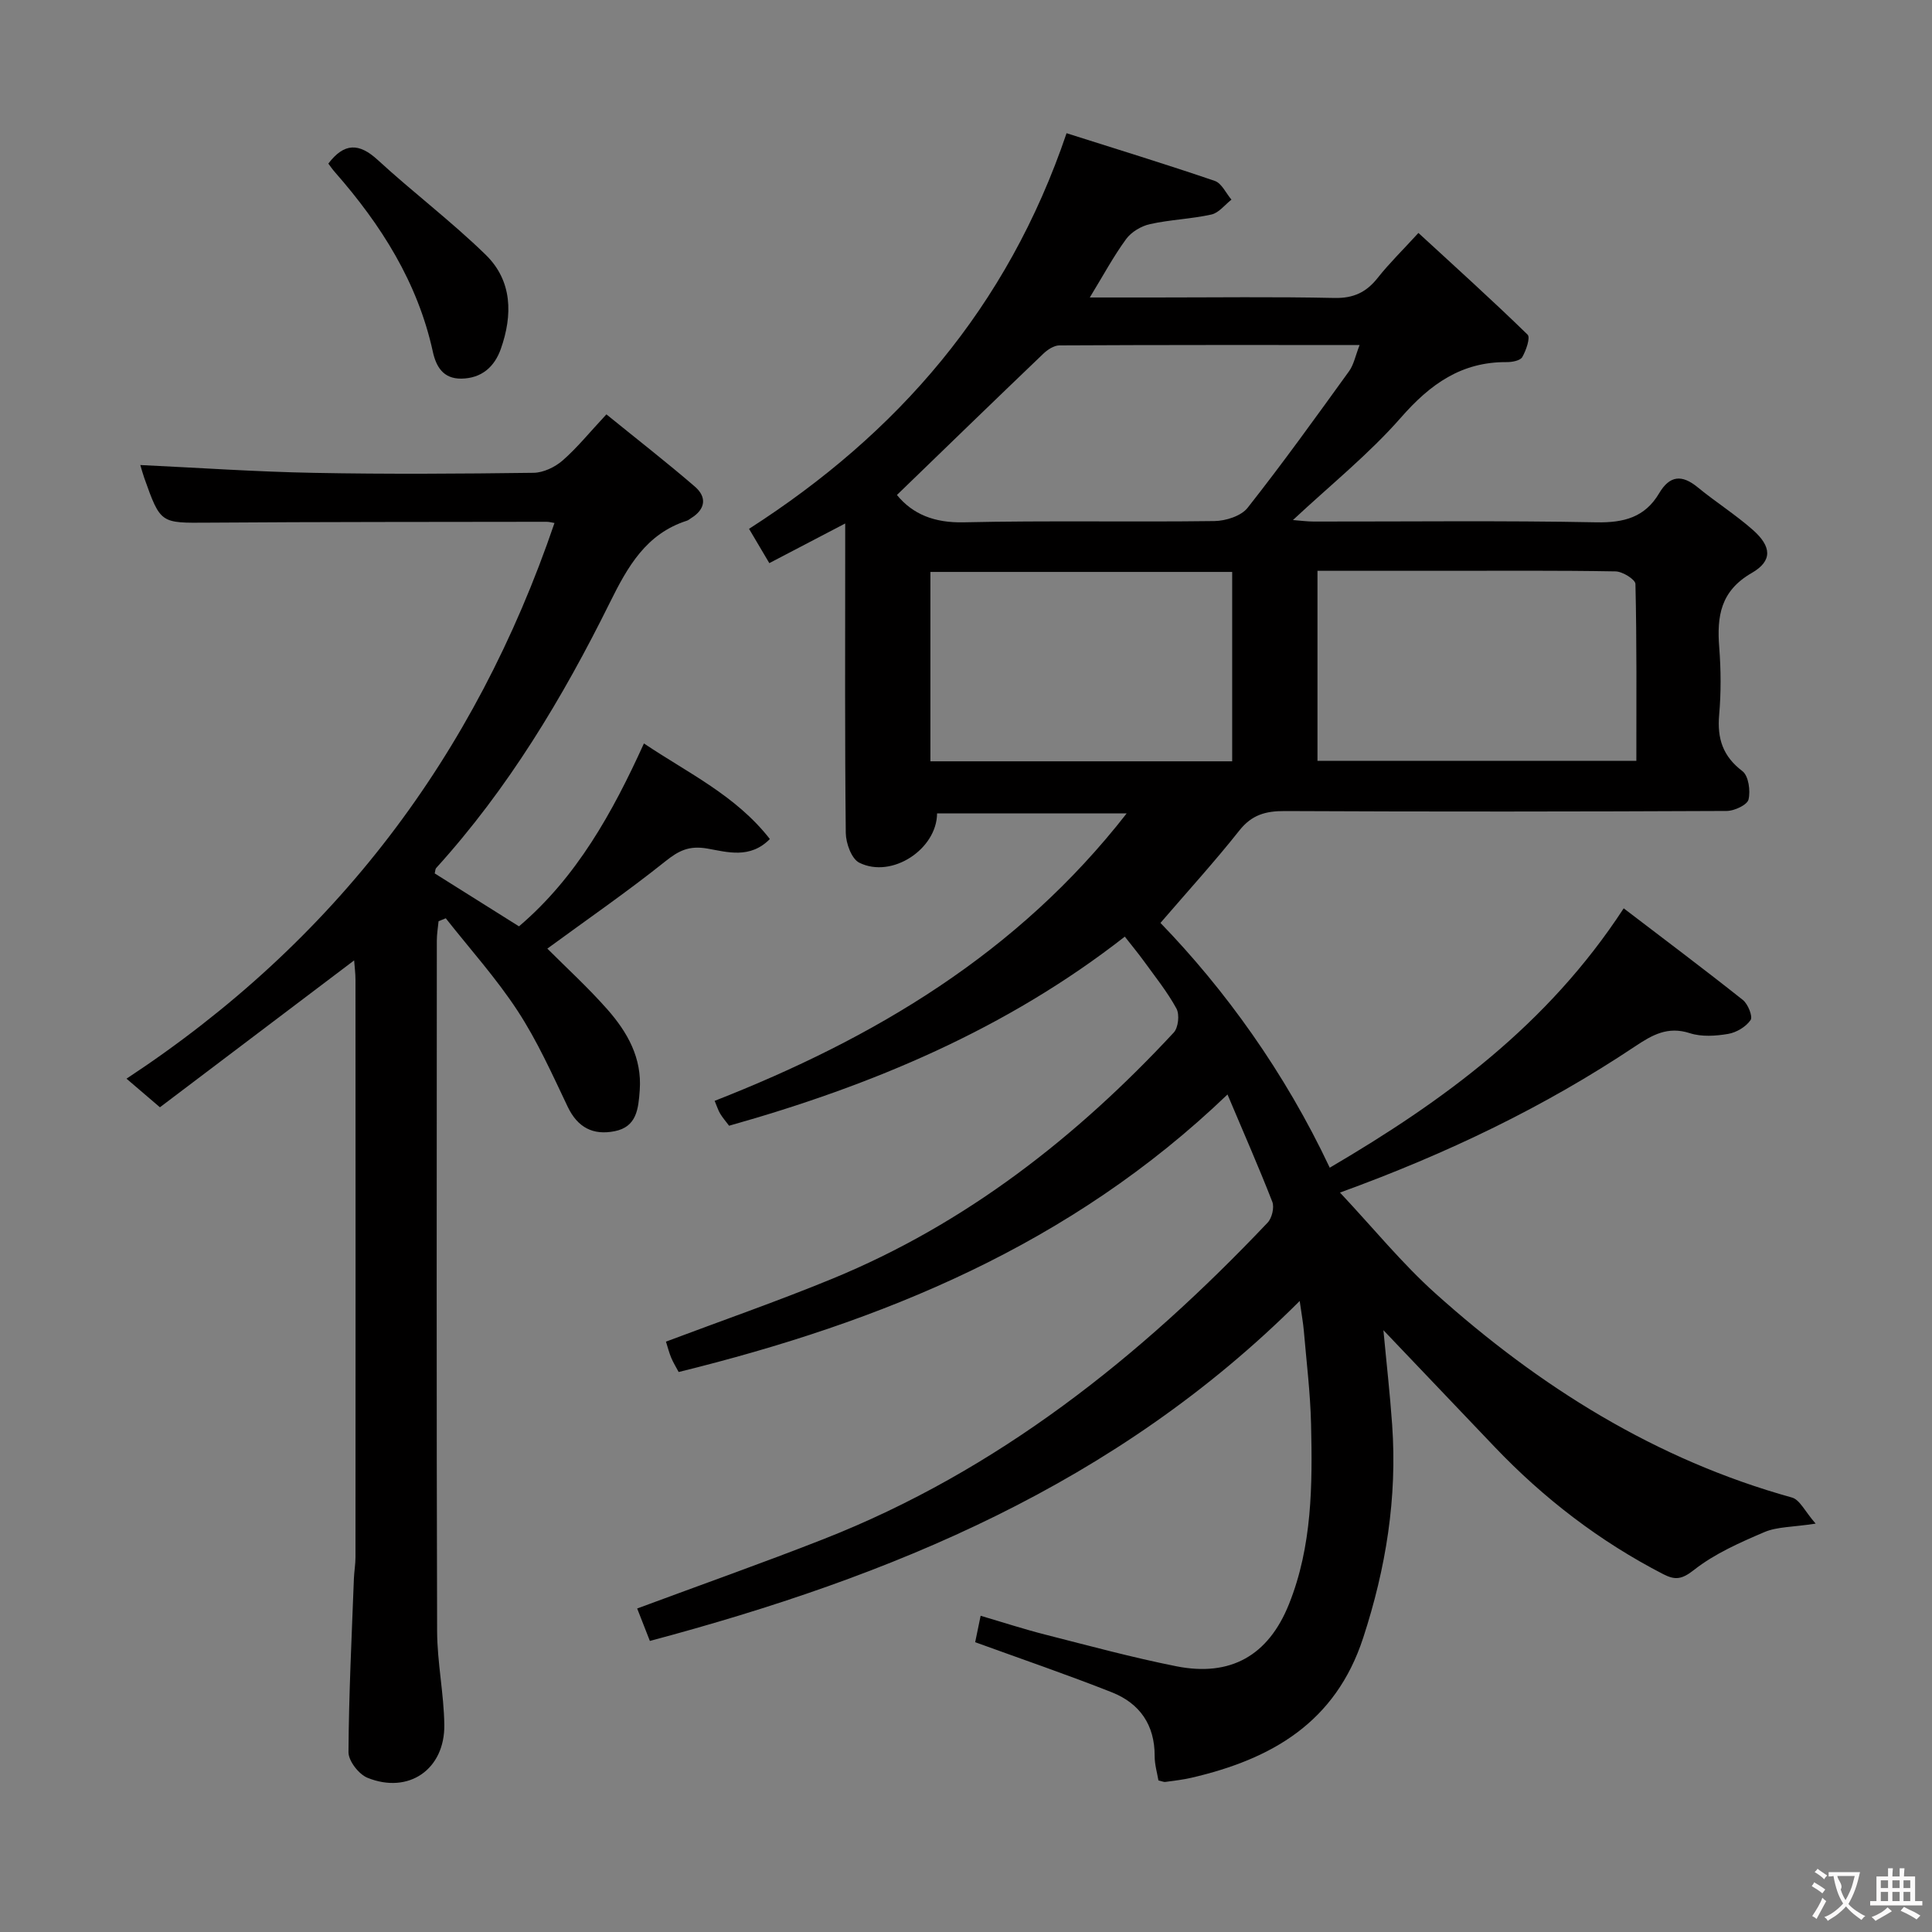 <svg enable-background="new 0 0 400 400" viewBox="0 0 400 400" xmlns="http://www.w3.org/2000/svg"><rect x="0" y="0" width="400" height="400" fill="#808080" stroke="none"/><g fill="#010000"><path d="m254.14 226.6c-32.48 31.17-71.52 47.09-113.63 57.46-.52-.98-1.12-1.94-1.55-2.97-.44-1.06-.72-2.18-1.08-3.32 11.59-4.36 23.15-8.38 34.44-13.02 27.59-11.34 50.54-29.28 70.69-50.97.95-1.02 1.24-3.73.56-4.97-1.9-3.48-4.43-6.62-6.77-9.86-1.16-1.6-2.43-3.12-3.92-5.03-24.49 19.14-52.33 30.82-81.93 39.15-.69-.92-1.34-1.66-1.84-2.49-.42-.69-.65-1.49-1.15-2.66 32.95-12.92 62.67-30.47 85.31-59.52-13.58 0-26.42 0-39.26 0-.04 7.4-9.36 13.58-16.11 10.21-1.6-.8-2.76-4.02-2.79-6.14-.21-19.33-.12-38.66-.12-57.99 0-1.8 0-3.6 0-6.1-5.48 2.86-10.4 5.44-15.71 8.21-1.44-2.44-2.69-4.55-4.2-7.1 30.71-19.71 53.48-45.74 65.74-81.91 10.36 3.29 20.58 6.42 30.7 9.88 1.42.49 2.3 2.54 3.44 3.87-1.37 1.07-2.61 2.74-4.14 3.08-4.18.93-8.55 1.06-12.73 1.99-1.81.4-3.86 1.62-4.94 3.1-2.6 3.55-4.7 7.47-7.52 12.09h13.19c12.5 0 25-.17 37.49.1 3.94.08 6.58-1.19 8.93-4.16 2.36-2.99 5.11-5.67 8.43-9.3 7.69 7.07 15.28 13.92 22.6 21.05.62.6-.31 3.28-1.1 4.65-.43.74-2.1 1.05-3.21 1.04-9.38-.07-15.84 4.55-21.89 11.46-6.64 7.58-14.62 13.99-22.38 21.24 1.57.12 2.95.31 4.32.31 19.5.02 39-.22 58.49.16 5.71.11 10.06-1.03 13.01-6.02 2.2-3.71 4.72-3.91 7.99-1.22 3.72 3.05 7.83 5.65 11.43 8.83 3.86 3.42 4.09 6.39-.24 8.89-6.49 3.73-7.25 8.98-6.74 15.44.36 4.64.39 9.35-.02 13.98-.42 4.88.76 8.54 4.82 11.62 1.27.96 1.7 4.07 1.26 5.88-.28 1.12-2.93 2.35-4.52 2.36-30.49.14-60.99.17-91.48.02-3.96-.02-6.84.77-9.41 4.02-5.06 6.39-10.56 12.43-16.34 19.14 13.33 13.77 25.73 30.9 35.05 50.68 23.65-13.88 45.1-29.54 60.86-53.7 8.26 6.31 16.56 12.53 24.67 18.97 1.06.84 2.1 3.44 1.6 4.16-.96 1.4-2.93 2.58-4.65 2.87-2.58.44-5.5.63-7.92-.15-4.59-1.49-7.79.36-11.39 2.76-18.61 12.42-38.64 22.09-61.05 30.24 6.88 7.33 12.83 14.66 19.77 20.89 21.54 19.32 45.6 34.42 73.81 42.25 1.63.45 2.71 2.91 4.9 5.4-4.82.74-7.97.63-10.6 1.75-5.08 2.17-10.31 4.47-14.59 7.84-2.52 1.98-3.9 2.14-6.37.87-13.15-6.78-24.7-15.65-34.89-26.33-7.57-7.94-15.13-15.88-23.04-24.18.63 6.76 1.36 13.16 1.81 19.58 1.07 15.11-1.28 29.68-6 44.12-5.74 17.59-19 25.12-35.57 28.97-1.77.41-3.59.61-5.4.86-.3.04-.63-.13-1.42-.31-.26-1.56-.79-3.31-.78-5.05.03-6.45-3.1-10.91-8.85-13.19-9.2-3.64-18.57-6.84-28.31-10.38.28-1.33.63-3.06 1.13-5.47 4.67 1.37 9.01 2.79 13.43 3.91 9 2.29 17.97 4.73 27.07 6.54 11.25 2.24 19.07-2.22 23.33-12.84 4.82-12.01 4.88-24.67 4.58-37.31-.15-6.46-.95-12.9-1.5-19.35-.14-1.59-.43-3.17-.85-6.13-38.02 38-84.62 57.07-134.54 70.39-1.01-2.58-1.82-4.66-2.63-6.72 13.14-4.88 25.94-9.4 38.58-14.36 36.09-14.17 65.57-37.71 91.95-65.53.89-.94 1.42-3.13.97-4.3-2.76-7.09-5.83-14.05-9.28-22.23zm84.65-69.07c0-12.4.1-24.51-.19-36.62-.02-.94-2.67-2.59-4.12-2.61-11.82-.21-23.66-.12-35.48-.12-8.63 0-17.26 0-26.23 0v39.35zm-153.09-55.05c3.27 4.01 7.78 5.8 13.83 5.66 17.29-.39 34.6-.03 51.9-.26 2.35-.03 5.54-1.04 6.88-2.75 7.27-9.22 14.13-18.77 21.01-28.29.97-1.35 1.3-3.16 2.17-5.41-21.31 0-41.74-.03-62.17.08-1.13.01-2.46.9-3.34 1.75-10.06 9.62-20.05 19.32-30.28 29.22zm6.93 15.93v39.21h62.48c0-13.2 0-26.18 0-39.21-21.05 0-41.64 0-62.48 0z"/><path d="m33.11 229.25c-2.56-2.19-4.39-3.76-6.92-5.92 43.27-28.48 72.18-66.82 88.61-115.05-.52-.08-1.1-.26-1.68-.25-23.33.04-46.66.01-69.99.18-9.88.07-9.88.27-13.27-9.28-.32-.91-.57-1.85-.81-2.65 12.1.57 24.01 1.4 35.93 1.62 15.16.29 30.33.19 45.49-.01 2.04-.03 4.42-1.17 6-2.54 3-2.61 5.52-5.75 9.08-9.56 6.4 5.2 12.49 9.93 18.32 14.96 2.52 2.18 2.21 4.68-.79 6.53-.28.17-.54.42-.85.52-8.47 2.71-12.28 9.52-15.97 16.97-9.77 19.73-21.07 38.54-35.96 54.95-.19.21-.17.61-.3 1.11 5.7 3.58 11.44 7.18 17.45 10.96 11.95-10.17 19.38-23.58 25.87-37.87 9.1 6.13 19.01 10.74 26.07 19.79-4.1 4.18-8.88 2.68-12.91 1.98-3.82-.67-5.96.42-8.78 2.68-7.77 6.21-15.97 11.87-24.38 18.03 3.97 3.98 8.46 8.08 12.46 12.62 4.12 4.69 7.16 10.01 6.67 16.7-.28 3.81-.59 7.59-5.22 8.49-4.43.87-7.63-.75-9.69-5.06-3.21-6.74-6.3-13.64-10.37-19.86-4.41-6.75-9.87-12.81-14.88-19.17-.5.2-1 .4-1.49.61-.13 1.34-.36 2.68-.36 4.02-.02 47.66-.08 95.32.06 142.98.02 6.45 1.4 12.9 1.49 19.36.13 9.24-7.39 14.43-15.91 10.98-1.8-.73-3.94-3.49-3.93-5.31.07-11.97.67-23.94 1.12-35.91.06-1.49.33-2.98.33-4.47.02-39.83.02-79.66 0-119.48 0-1.43-.2-2.86-.28-4.06-13.56 10.24-26.91 20.35-40.21 30.41z"/><path d="m67.98 33.87c3.28-4.32 6.36-4.31 10.23-.75 7.3 6.71 15.26 12.72 22.35 19.63 5.54 5.4 5.6 12.49 3.13 19.49-1.31 3.7-3.96 6.09-8.17 6.15-3.76.05-5.23-2.48-5.91-5.59-3.14-14.34-10.7-26.24-20.21-37.09-.55-.61-1-1.28-1.42-1.84z"/></g><path d="m377.9 391.2c-.2.3-.4.5-.6.8-.7-.6-1.4-1-2.2-1.5.2-.3.4-.5.5-.8.6.4 1.4.8 2.3 1.5zm-1.8 6.1c-.2-.2-.5-.4-.9-.6.4-.6.8-1.2 1.2-1.9s.7-1.3.9-1.9c.3.3.5.5.8.7-.7 1.3-1.4 2.6-2 3.7zm2.2-9c-.3.3-.5.5-.6.8-.6-.6-1.3-1.1-2-1.5.3-.3.5-.5.6-.7.6.5 1.3.9 2 1.4zm.3.2v-.9h2 4.5c-.3 1.3-.6 2.5-1 3.6s-.9 2.1-1.4 3c.4.5 1 1 1.6 1.4s1.2.8 1.9 1.1c-.3.2-.5.4-.8.8-.4-.3-1-.7-1.6-1.2s-1.2-1.1-1.6-1.6c-.5.6-1.1 1.1-1.7 1.6s-1.4.9-2.1 1.4c-.1-.3-.3-.5-.7-.8.6-.2 1.2-.5 1.9-1s1.4-1.1 2-1.8c-.5-.8-.9-1.6-1.2-2.5s-.6-2-.8-3.2c-.4.1-.7.1-1 .1zm2.5 2.7c.3 1 .7 1.7 1 2.2.3-.5.6-1.1 1-2s.6-1.9.9-3h-3.2-.4c.1.9 1.3 1.8.7 2.8z" fill="#fbfafa"/><path d="m396.5 388.5v1.5 3.6h1.5v.9c-.4 0-1 0-1.7 0h-7.9c-.5 0-.9 0-1.2 0v-.9h1.3v-3.5c0-.7 0-1.2 0-1.6h2.4c0-.8 0-1.4 0-1.7h1c0 .3-.1.8-.1 1.7h1.5c0-.8 0-1.4 0-1.7h1c0 .3-.1.9-.1 1.7zm-8.2 9.2c-.2-.3-.5-.5-.8-.8.8-.3 1.4-.6 1.9-.9s1-.7 1.4-1.1c.3.3.6.5.9.8-1.6 1-2.8 1.6-3.4 2zm2.6-6.8v-1.6h-1.5v1.6zm0 2.7v-1.9h-1.5v1.9zm2.4-2.7v-1.6h-1.5v1.6zm0 2.7v-1.9h-1.5v1.9zm.2 2 .7-.8c.4.2.9.5 1.6.8s1.3.7 1.8 1c-.3.3-.5.5-.8.8-.4-.3-1.5-1-3.3-1.8zm2-4.7v-1.6h-1.4v1.6zm0 2.7v-1.9h-1.4v1.9z" fill="#fbfafa"/></svg>